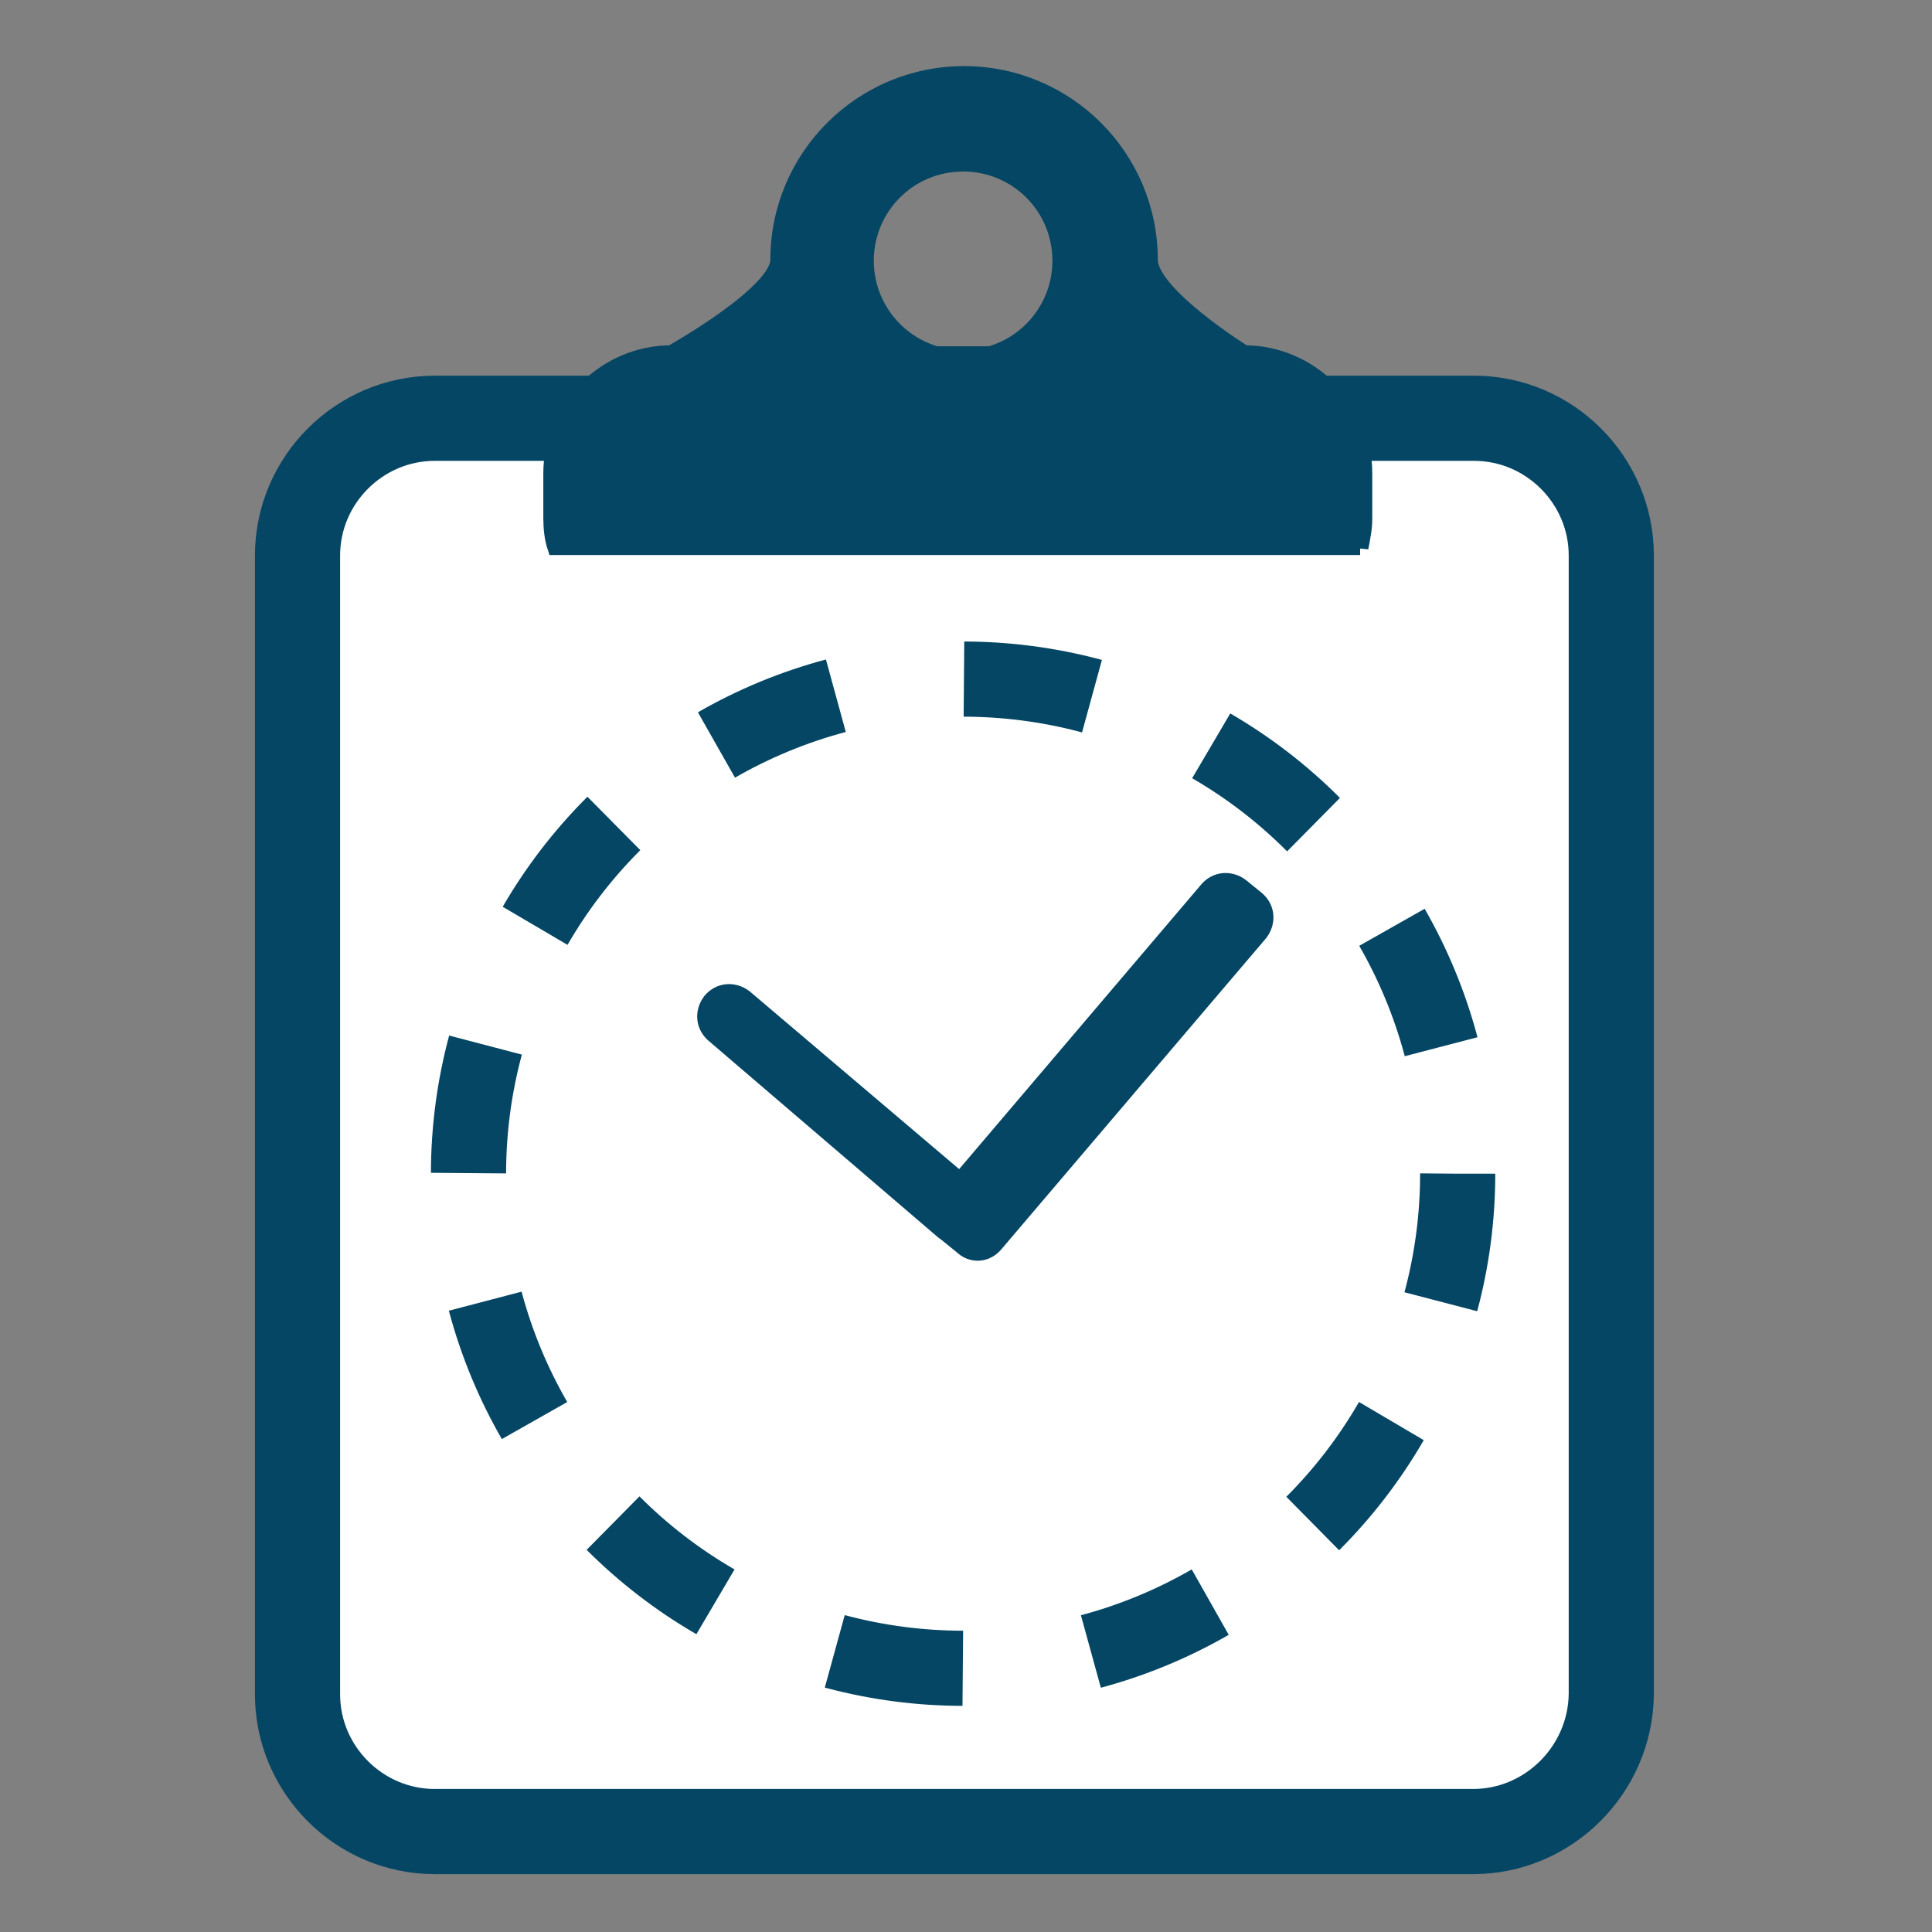<?xml version="1.0" encoding="utf-8"?>
<!-- Generator: Adobe Illustrator 18.1.1, SVG Export Plug-In . SVG Version: 6.00 Build 0)  -->
<svg version="1.1" id="Capa_1" xmlns="http://www.w3.org/2000/svg" xmlns:xlink="http://www.w3.org/1999/xlink" x="0px" y="0px"
	 viewBox="0 0 200 200" style="enable-background:new 0 0 200 200;" xml:space="preserve">
<rect x="0" y="0" width="200" height="200" fill="#808080" stroke="none"/>
<style type="text/css">
	.st0{fill:#FFFFFF;stroke:#054664;stroke-width:8.816;stroke-miterlimit:10;}
	.st1{fill:#054664;stroke:#054664;stroke-width:1.712;stroke-miterlimit:10;}
	.st2{fill:#054664;stroke:#054664;stroke-width:3.815;stroke-miterlimit:10;}
	.st3{fill:none;stroke:#054664;stroke-width:7.781;stroke-miterlimit:10;stroke-dasharray:13.409,13.409;}
</style>
<g>
	<path class="st0" d="M152.5,189.6H45c-7.8,0-14.2-6.4-14.2-14.2V57.5c0-7.8,6.4-14.2,14.2-14.2h107.6c7.8,0,14.2,6.4,14.2,14.2
		v117.9C166.7,183.2,160.3,189.6,152.5,189.6z"/>
	<path class="st1" d="M140.8,56.7c0.2-1,0.4-2,0.4-3V49c0-6.8-5.6-12.4-12.4-12.4c0,0-9.8-6.1-9.8-9.7c0-10.6-8.6-19.2-19.2-19.2
		s-19.2,8.6-19.2,19.2c0,3.5-11.1,9.7-11.1,9.7c-6.8,0-12.4,5.6-12.4,12.4v4.6c0,1,0.1,2.1,0.4,3h83.3V56.7z M99.7,16.9
		c5.6,0,10.1,4.5,10.1,10.1c0,4.6-3.1,8.5-7.3,9.7h-5.6c-4.2-1.2-7.3-5.1-7.3-9.7C89.6,21.4,94.1,16.9,99.7,16.9z"/>
	<g>
		<path class="st2" d="M100.3,128.2l-1.6-1.3c-0.6-0.5-0.7-1.3-0.2-2l27.3-32.1c0.5-0.6,1.3-0.7,2-0.2l1.6,1.3
			c0.6,0.5,0.7,1.3,0.2,2l-27.4,32.2C101.7,128.7,100.9,128.8,100.3,128.2z"/>
		<path class="st2" d="M100.3,126.4L100.3,126.4c-0.5,0.6-1.3,0.7-2,0.2l-23.7-20.3c-0.6-0.5-0.7-1.3-0.2-2l0,0
			c0.5-0.6,1.3-0.7,2-0.2l23.8,20.2C100.8,124.9,100.9,125.9,100.3,126.4z"/>
	</g>
	<g>
		<circle class="st3" cx="99.7" cy="121.5" r="51.2"/>
	</g>
</g>
</svg>
